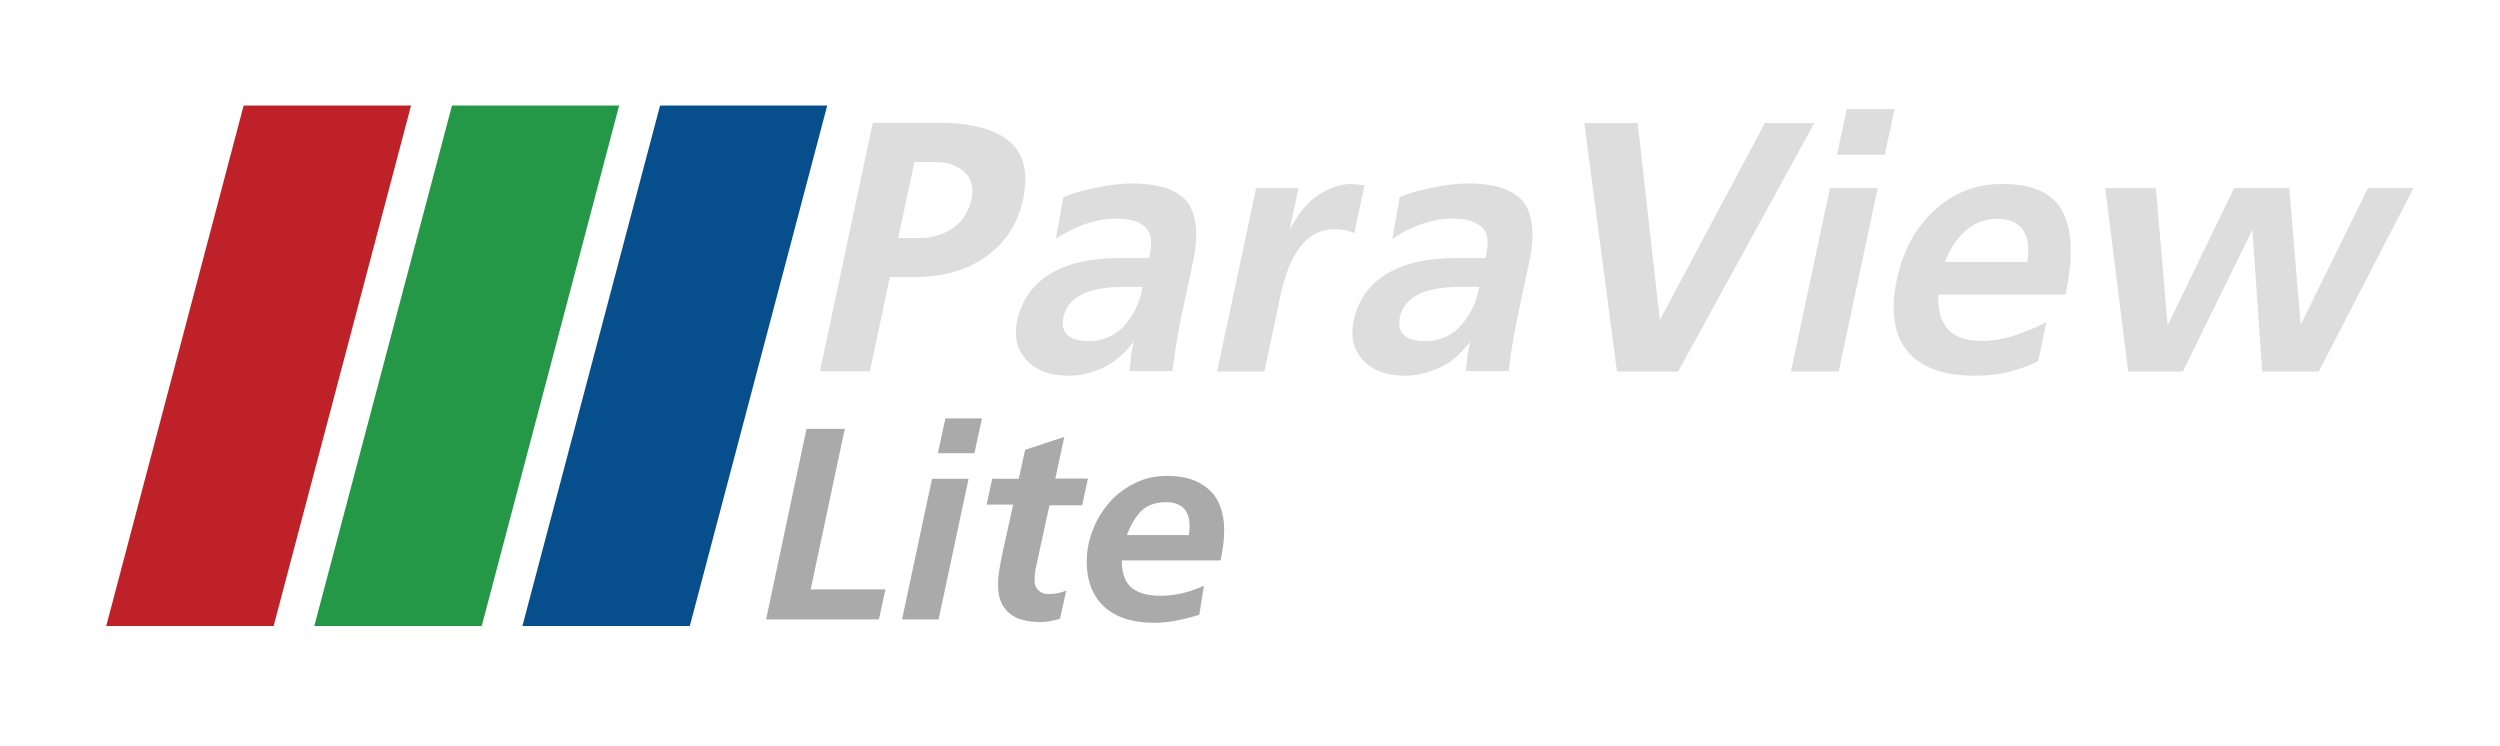 <?xml version="1.0" encoding="utf-8"?>
<!-- Generator: Adobe Illustrator 22.1.0, SVG Export Plug-In . SVG Version: 6.00 Build 0)  -->
<svg version="1.1" xmlns="http://www.w3.org/2000/svg" xmlns:xlink="http://www.w3.org/1999/xlink" x="0px" y="0px"
	 viewBox="0 0 1026 306.3" enable-background="new 0 0 1026 306.3" xml:space="preserve">
<g id="Layer_2">
	<g>
		<path fill="#aaa" d="M331,176h15.7l-14,65.9h30.7l-2.7,12.3h-46.3L331,176z"/>
		<path fill="#aaa" d="M382.5,196.5h15l-12.3,57.7h-15L382.5,196.5z M388,171.7h15l-3.1,14.3h-15L388,171.7z"/>
		<path fill="#aaa" d="M407.2,196.5h10.9l2.6-11.9l16.1-5.3l-3.7,17.1h13.4l-2.4,11h-13.4l-5.5,25.2c-0.2,0.7-0.3,1.5-0.4,2.5
			c-0.2,1-0.2,2-0.2,3.1c0,1.7,0.5,3.1,1.6,4.1c1,1,2.4,1.5,4.1,1.5c1.3,0,2.6-0.1,3.9-0.4c1.3-0.3,2.4-0.6,3.4-1l-2.6,11.6
			c-1.3,0.3-2.6,0.6-4,0.9c-1.4,0.3-2.8,0.4-4,0.4c-2.5,0-4.9-0.3-7-0.8c-2.1-0.5-4-1.4-5.5-2.6c-1.5-1.2-2.7-2.8-3.6-4.7
			c-0.9-1.9-1.3-4.3-1.3-7.1c0-2.2,0.2-4.5,0.6-6.7c0.4-2.2,0.8-4.5,1.3-6.8l4.3-19.5h-10.9L407.2,196.5z"/>
		<path fill="#aaa" d="M460.4,230c0,5.4,1.4,9.1,4.1,11.3c2.8,2.2,6.7,3.2,11.9,3.2c3.1,0,6.2-0.4,9.1-1.1c2.9-0.7,5.8-1.8,8.6-3
			l-1.9,11.9c-2.9,0.9-5.9,1.7-9,2.3c-3.1,0.6-6.2,1-9.4,1c-4.2,0-8-0.5-11.4-1.5c-3.4-1-6.3-2.6-8.7-4.6c-2.4-2.1-4.3-4.7-5.7-7.9
			c-1.3-3.2-2-6.9-2-11.1c0-4.5,0.8-8.8,2.5-13c1.6-4.2,3.9-8,6.8-11.3c2.9-3.3,6.4-5.9,10.4-7.9c4-2,8.4-3,13.1-3
			c3.6,0,6.8,0.4,9.7,1.3c2.9,0.9,5.4,2.3,7.4,4.1c2.1,1.8,3.7,4.1,4.8,6.9c1.1,2.8,1.7,6,1.7,9.6c0,2.2-0.1,4.3-0.4,6.4
			c-0.3,2.1-0.6,4.3-1.1,6.4H460.4z M487.9,219.7c0.2-1.3,0.3-2.6,0.3-3.9c0-3.1-0.8-5.5-2.4-7.2c-1.6-1.6-4-2.5-7.1-2.5
			c-4.6,0-8.1,1.3-10.5,3.8c-2.4,2.5-4.3,5.8-5.7,9.7H487.9z"/>
	</g>
</g>
<g id="Layer_1">
	<g id="Layer_2_2_">
	</g>
	<g>
		<path fill="#ddd" d="M365.2,113.7l-8.2,38.7h-20.5l21.7-102h27c13.4,0,23.2,2.6,29.1,7.7c6,5.1,7.8,13,5.6,23.6
			c-2.1,10-7.2,17.9-15.1,23.5c-7.9,5.7-17.7,8.5-29.4,8.5H365.2z M368.6,97.7h8.3c5.6,0,10.4-1.4,14.3-4.2
			c3.9-2.8,6.4-6.7,7.5-11.8c1-4.6,0-8.3-2.8-11c-2.9-2.8-7-4.2-12.3-4.2h-8.3L368.6,97.7z"/>
		<path fill="#ddd" d="M465.3,140.2c-4.3,5.5-8.7,9.2-13.4,11.1c-4.7,1.9-9,2.9-13.1,2.9c-7.9,0-13.8-2.2-17.6-6.5
			c-3.9-4.3-5.1-9.6-3.8-15.9c1.8-8.5,6.3-14.9,13.4-19.3c7.1-4.4,16.7-6.6,28.8-6.6h12l0.3-1.6c1.1-5.4,0.5-9.1-2.1-11.3
			c-2.5-2.2-6.4-3.3-11.8-3.3c-4.1,0-8.4,0.8-12.8,2.3c-4.5,1.6-8.4,3.6-11.9,6.1l3.1-17.1c2.8-1.4,7.1-2.7,13-3.9
			c5.8-1.2,10.8-1.8,14.9-1.8c11.4,0,19.1,2.6,23,7.7c3.9,5.2,4.7,13.5,2.2,25l-4.3,20.2c-1.4,6.6-2.4,12.3-3.1,17
			c-0.7,4.7-0.9,7.1-0.8,7.1h-17.5c-0.2,0-0.1-1.2,0.2-3.6C464,146.5,464.5,143.6,465.3,140.2z M468.7,119l0.3-1.3h-8.9
			c-7.3,0.2-12.8,1.3-16.6,3.4c-3.8,2-6.2,5.1-7.1,9.2c-0.6,3-0.1,5.4,1.6,7.1c1.7,1.7,4.6,2.6,8.7,2.6c5.7,0,10.6-2,14.5-6.1
			C465,129.7,467.5,124.8,468.7,119z"/>
		<path fill="#ddd" d="M518.9,152.5h-19.4l16-75.3h17.4l-3.7,17.4c3.3-6.7,7.3-11.6,11.9-14.6c4.7-3,9.2-4.5,13.5-4.5L560,76
			l-4.2,19.7c-0.7-0.4-1.7-0.8-3-1.1c-1.3-0.3-3.1-0.5-5.3-0.5c-5.6,0-10.1,2.4-13.8,7.1c-3.6,4.7-6.3,11.3-8.1,19.7L518.9,152.5z"
			/>
		<path fill="#ddd" d="M603.4,140.2c-4.3,5.5-8.7,9.2-13.4,11.1c-4.7,1.9-9,2.9-13.1,2.9c-7.9,0-13.8-2.2-17.6-6.5
			c-3.9-4.3-5.1-9.6-3.8-15.9c1.8-8.5,6.3-14.9,13.4-19.3c7.1-4.4,16.7-6.6,28.8-6.6h12l0.3-1.6c1.1-5.4,0.5-9.1-2.1-11.3
			c-2.5-2.2-6.4-3.3-11.8-3.3c-4.1,0-8.4,0.8-12.8,2.3c-4.5,1.6-8.4,3.6-11.9,6.1l3-17.1c2.8-1.4,7.1-2.7,13-3.9
			c5.8-1.2,10.8-1.8,14.9-1.8c11.4,0,19.1,2.6,23,7.7c3.9,5.2,4.7,13.5,2.2,25l-4.3,20.2c-1.4,6.6-2.4,12.3-3.1,17
			c-0.7,4.7-0.9,7.1-0.8,7.1h-17.5c-0.2,0-0.1-1.2,0.2-3.6C602.1,146.5,602.6,143.6,603.4,140.2z M606.8,119l0.3-1.3h-8.9
			c-7.3,0.2-12.8,1.3-16.6,3.4c-3.8,2-6.2,5.1-7.1,9.2c-0.6,3-0.1,5.4,1.6,7.1c1.7,1.7,4.6,2.6,8.7,2.6c5.7,0,10.6-2,14.5-6.1
			C603.1,129.7,605.6,124.8,606.8,119z"/>
		<path fill="#ddd" d="M724.3,50.5h20.3l-55.9,102h-25.1l-13.4-102h21.9l9.1,80.8L724.3,50.5z"/>
		<path fill="#ddd" d="M754.6,152.5H735l16-75.3h19.6L754.6,152.5z M753.9,63.5l4-18.7h19.6l-4,18.7H753.9z"/>
		<path fill="#ddd" d="M836.5,148.2c-3.7,1.9-7.7,3.3-12,4.4c-4.3,1.1-9,1.6-13.9,1.6c-13.1,0-22.3-3.4-27.9-10.2
			c-5.5-6.8-6.9-16.6-4.2-29.4c2.5-11.8,7.7-21.3,15.5-28.4c7.9-7.2,17.1-10.7,27.7-10.7c12.7,0,21,3.8,24.9,11.5
			c3.9,7.7,4.3,19,1.1,33.9h-52.2c-0.2,5.4,0.7,9.5,2.5,12.3c2.8,4.5,7.9,6.7,15.2,6.7c5.3,0,10.5-1,15.8-3c5.3-2,8.9-3.6,10.8-4.7
			L836.5,148.2z M798.2,107.5H832c0.9-5.6,0.3-10-1.8-13.1c-2.1-3.1-5.7-4.6-10.6-4.6c-5.7,0-10.5,2.2-14.7,6.6
			C802.3,99.1,800.1,102.8,798.2,107.5z"/>
		<path fill="#ddd" d="M939.5,77.2l4.7,56.1l27.6-56.1h18.7l-38.9,75.3h-23.2l-4-58.2l-28.6,58.2h-22.4L864,77.2h20.8l4.8,56.3
			l27.3-56.3H939.5z"/>
	</g>
	<polygon fill="#BE2128" points="112.3,256.9 43.6,256.9 100,43.3 168.7,43.3 	"/>
	<polygon fill="#249847" points="197.7,256.9 129,256.9 185.5,43.3 254.1,43.3 	"/>
	<polygon fill="#064F8C" points="283.1,256.9 214.4,256.9 270.9,43.3 339.5,43.3 	"/>
</g>
</svg>
